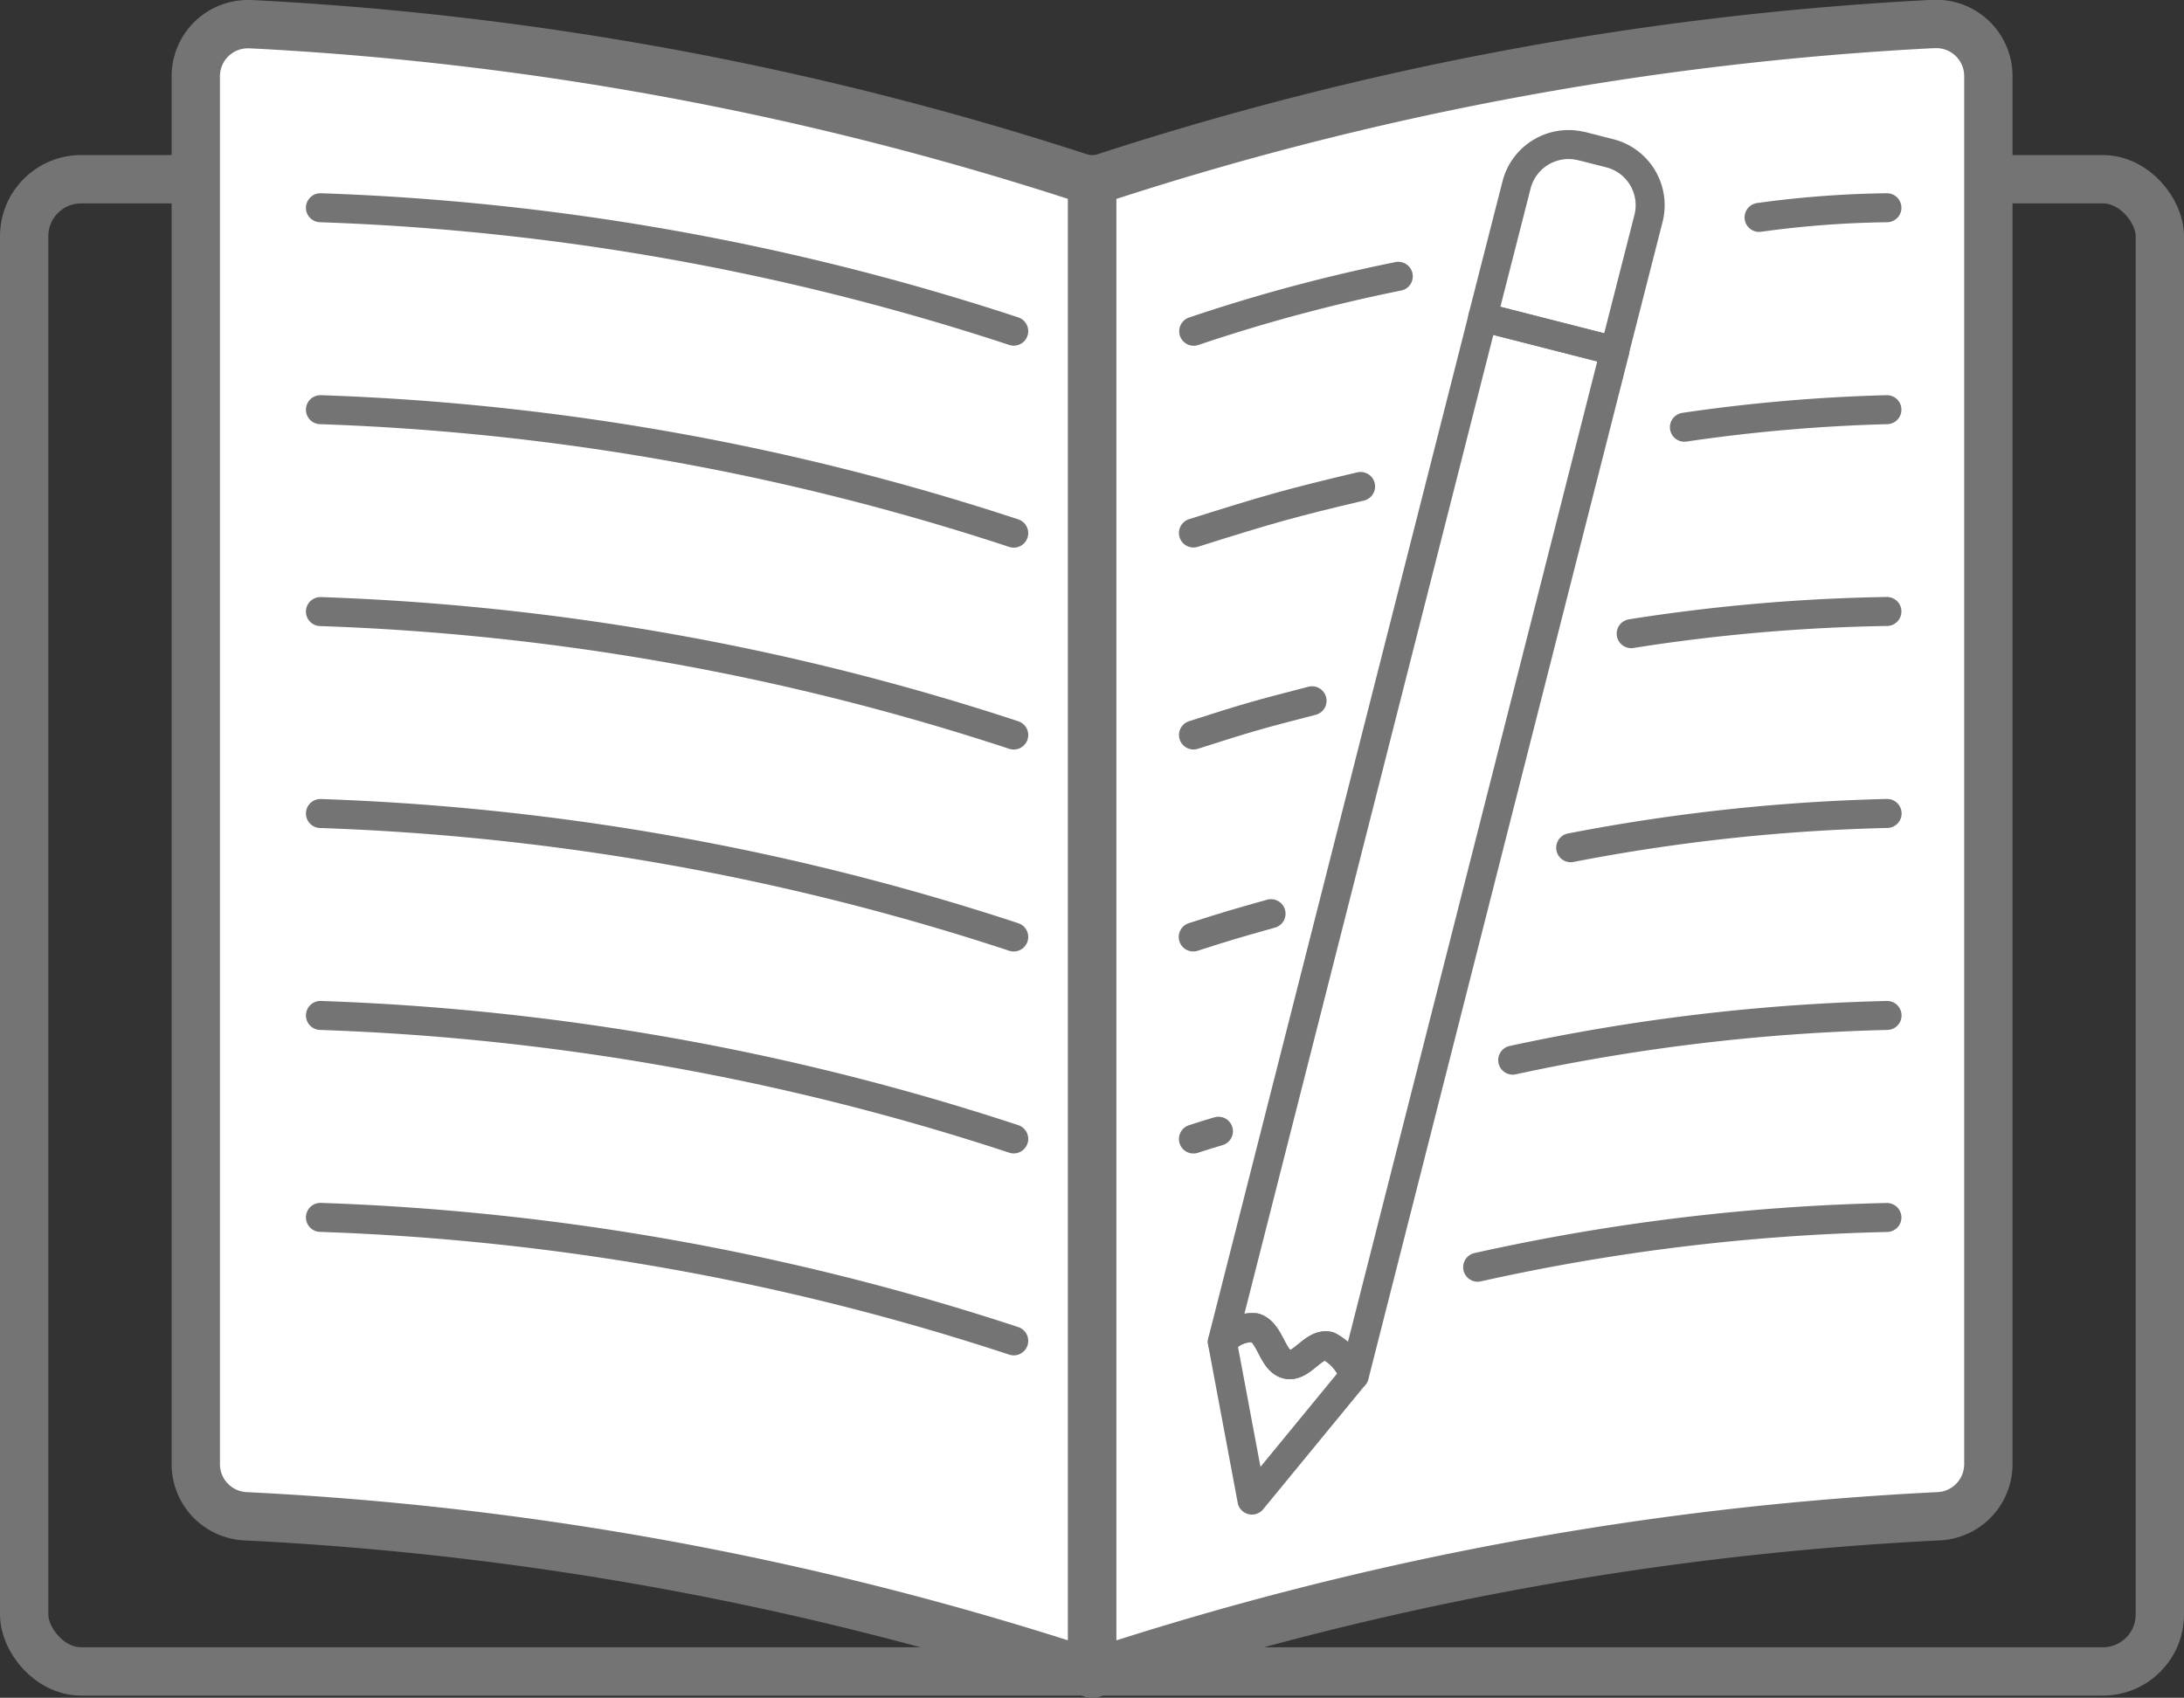 <svg id="Layer_1" data-name="Layer 1" xmlns="http://www.w3.org/2000/svg" viewBox="0 0 451.89 351.34"><rect x="0" y="0" width="451.89" height="351.34" fill="#333333" stroke="none"/><rect id="Rectangle_7" data-name="Rectangle 7" x="5" y="37.09" width="441.89" height="308.8" rx="11.78" fill="none" stroke="#747474" stroke-linecap="round" stroke-linejoin="round" stroke-width="10"/><g id="Shadow"><path id="Path_9" data-name="Path 9" d="M470.9,184.52v236H250c65.57-20.82,72.73-66.25,138-68.83l47.44-192.68Z" transform="translate(-24.01 -74.22)" fill="none"/><path id="Path_10" data-name="Path 10" d="M80.26,420.56H250c-65.56-20.82-120.17-51.18-185.46-53.8" transform="translate(-24.01 -74.22)" fill="none"/></g><g id="Pages"><path id="Left_Page" data-name="Left Page" d="M250,111.76v308.8A663.69,663.69,0,0,0,74.81,388a10.8,10.8,0,0,1-10.29-10.74V90A10.78,10.78,0,0,1,75.27,79.22h.54A663,663,0,0,1,250,111.76Z" transform="translate(-24.01 -74.22)" fill="#fff" stroke="#747474" stroke-linecap="round" stroke-linejoin="round" stroke-width="10"/><path id="Right_Page" data-name="Right Page" d="M250,111.76v308.8A663.25,663.25,0,0,1,425.13,388a10.79,10.79,0,0,0,10.29-10.74V90a10.78,10.78,0,0,0-10.74-10.82h-.58A663.14,663.14,0,0,0,250,111.76Z" transform="translate(-24.01 -74.22)" fill="#fff" stroke="#747474" stroke-linecap="round" stroke-linejoin="round" stroke-width="10"/><g id="Left_Text" data-name="Left Text"><path id="Path_11" data-name="Path 11" d="M90.31,117.21a514.46,514.46,0,0,1,143.45,25.54" transform="translate(-24.01 -74.22)" fill="none" stroke="#747474" stroke-linecap="round" stroke-linejoin="round" stroke-width="6"/><path id="Path_12" data-name="Path 12" d="M90.31,159a514.11,514.11,0,0,1,143.45,25.55" transform="translate(-24.01 -74.22)" fill="none" stroke="#747474" stroke-linecap="round" stroke-linejoin="round" stroke-width="6"/><path id="Path_13" data-name="Path 13" d="M90.31,200.78a514.48,514.48,0,0,1,143.45,25.55" transform="translate(-24.01 -74.22)" fill="none" stroke="#747474" stroke-linecap="round" stroke-linejoin="round" stroke-width="6"/><path id="Path_14" data-name="Path 14" d="M90.31,242.57a514.48,514.48,0,0,1,143.45,25.55" transform="translate(-24.01 -74.22)" fill="none" stroke="#747474" stroke-linecap="round" stroke-linejoin="round" stroke-width="6"/><path id="Path_15" data-name="Path 15" d="M90.31,284.36a514.48,514.48,0,0,1,143.45,25.55" transform="translate(-24.01 -74.22)" fill="none" stroke="#747474" stroke-linecap="round" stroke-linejoin="round" stroke-width="6"/><path id="Path_16" data-name="Path 16" d="M90.31,326.15A514.11,514.11,0,0,1,233.76,351.7" transform="translate(-24.01 -74.22)" fill="none" stroke="#747474" stroke-linecap="round" stroke-linejoin="round" stroke-width="6"/></g><g id="Right_Text" data-name="Right Text"><path id="Path_17" data-name="Path 17" d="M313.33,131.4A346.5,346.5,0,0,0,271,142.77" transform="translate(-24.01 -74.22)" fill="none" stroke="#747474" stroke-linecap="round" stroke-linejoin="round" stroke-width="6"/><path id="Path_18" data-name="Path 18" d="M414.43,117.21a211,211,0,0,0-26.45,2" transform="translate(-24.01 -74.22)" fill="none" stroke="#747474" stroke-linecap="round" stroke-linejoin="round" stroke-width="6"/><path id="Path_19" data-name="Path 19" d="M305.53,174.89c-14.39,3.4-19.08,4.73-34.59,9.63" transform="translate(-24.01 -74.22)" fill="none" stroke="#747474" stroke-linecap="round" stroke-linejoin="round" stroke-width="6"/><path id="Path_20" data-name="Path 20" d="M414.43,159a350.06,350.06,0,0,0-41.9,3.63" transform="translate(-24.01 -74.22)" fill="none" stroke="#747474" stroke-linecap="round" stroke-linejoin="round" stroke-width="6"/><path id="Path_21" data-name="Path 21" d="M295.49,219.24c-10.8,2.78-13.11,3.41-24.54,7.08" transform="translate(-24.01 -74.22)" fill="none" stroke="#747474" stroke-linecap="round" stroke-linejoin="round" stroke-width="6"/><path id="Path_22" data-name="Path 22" d="M414.43,200.76a376.72,376.72,0,0,0-52.91,4.59" transform="translate(-24.01 -74.22)" fill="none" stroke="#747474" stroke-linecap="round" stroke-linejoin="round" stroke-width="6"/><path id="Path_23" data-name="Path 23" d="M287,263.3c-7.13,2-8.63,2.42-16.1,4.82" transform="translate(-24.01 -74.22)" fill="none" stroke="#747474" stroke-linecap="round" stroke-linejoin="round" stroke-width="6"/><path id="Path_24" data-name="Path 24" d="M349,249.65a391.31,391.31,0,0,1,65.47-7.09" transform="translate(-24.01 -74.22)" fill="none" stroke="#747474" stroke-linecap="round" stroke-linejoin="round" stroke-width="6"/><path id="Path_25" data-name="Path 25" d="M276.12,308.32c-3.41,1-1.69.52-5.18,1.61" transform="translate(-24.01 -74.22)" fill="none" stroke="#747474" stroke-linecap="round" stroke-linejoin="round" stroke-width="6"/><path id="Path_26" data-name="Path 26" d="M337,293.61a412.87,412.87,0,0,1,77.46-9.25" transform="translate(-24.01 -74.22)" fill="none" stroke="#747474" stroke-linecap="round" stroke-linejoin="round" stroke-width="6"/><path id="Path_27" data-name="Path 27" d="M329.75,336.46a432.64,432.64,0,0,1,84.68-10.29" transform="translate(-24.01 -74.22)" fill="none" stroke="#747474" stroke-linecap="round" stroke-linejoin="round" stroke-width="6"/></g></g><g id="Pencil"><path id="Rectangle_8" data-name="Rectangle 8" d="M351.31,104.46l5.79,1.48a11.09,11.09,0,0,1,8,13.48l-7,27.41h0l-27.3-6.94h0l7-27.41a11.1,11.1,0,0,1,13.49-8Z" transform="translate(-24.01 -74.22)" fill="none" stroke="#747474" stroke-linecap="round" stroke-linejoin="round" stroke-width="6"/><g id="Group_1" data-name="Group 1"><path id="Path_28" data-name="Path 28" d="M304.18,358.92l-21.13,25.73-6.13-32.72a8,8,0,0,1,6.75-2.94c3.17,1,3.55,6.81,6.6,7.57s5.51-4.52,8.66-3.75A11,11,0,0,1,304.18,358.92Z" transform="translate(-24.01 -74.22)" fill="none" stroke="#747474" stroke-linecap="round" stroke-linejoin="round" stroke-width="6"/><path id="Path_29" data-name="Path 29" d="M358.14,146.86l-53.9,212-.06.06a11.05,11.05,0,0,0-5.23-6.13c-3.16-.77-5.61,4.51-8.66,3.75s-3.41-6.53-6.6-7.57a8,8,0,0,0-6.76,2.94v-.05l53.9-212Z" transform="translate(-24.01 -74.22)" fill="none" stroke="#747474" stroke-linecap="round" stroke-linejoin="round" stroke-width="6"/></g></g></svg>